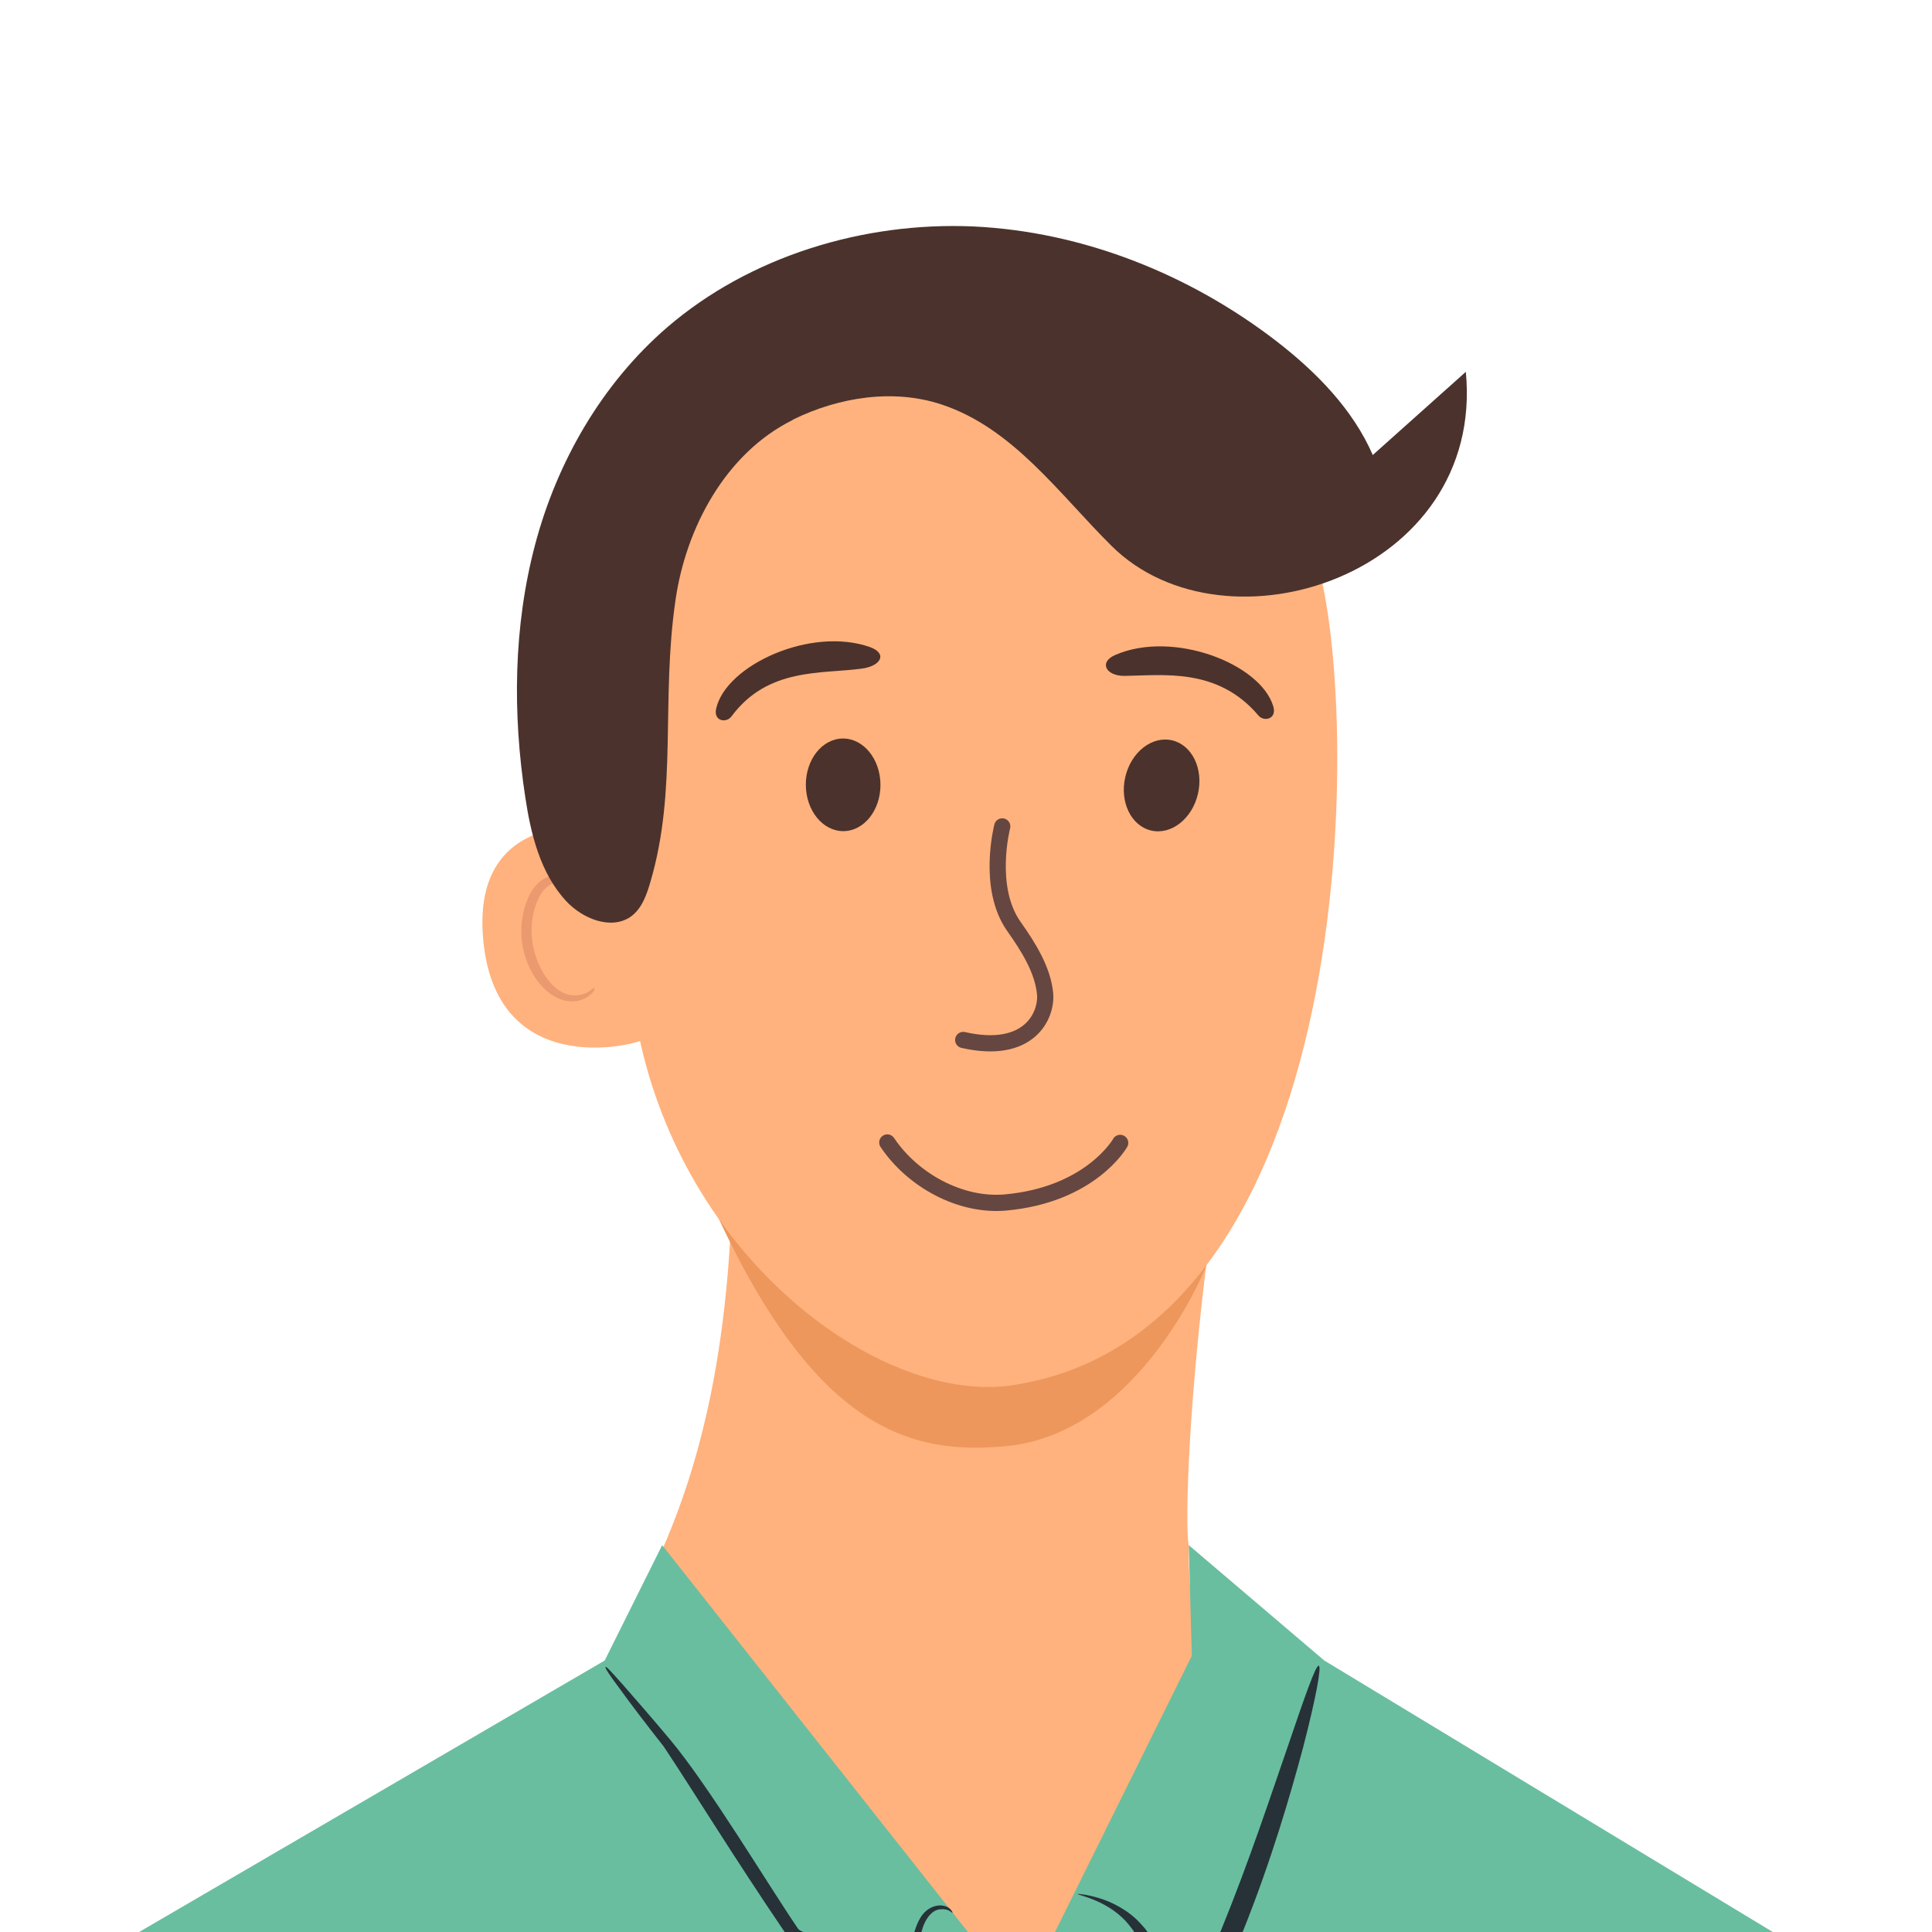 <?xml version="1.0" encoding="utf-8"?><svg version="1.1" id="Capa_1" xmlns="http://www.w3.org/2000/svg" xmlns:xlink="http://www.w3.org/1999/xlink" x="0px" y="0px" viewBox="0 0 450.5 450.5" style="enable-background:new 0 0 450.5 450.5;" xml:space="preserve">
<style type="text/css">
	.st0{display:none;}
	.st1{clip-path:url(#SVGID_2_);}
	.st2{fill:#FFB27D;}
	.st3{fill:#ED975D;}
	.st4{fill:#EB996E;}
	.st5{fill:#4C322C;}
	.st6{fill:#69BEA0;}
	.st7{fill:#263238;}
	.st8{fill:none;stroke:#664640;stroke-width:3.78;stroke-linecap:round;stroke-linejoin:round;stroke-miterlimit:10;}
</style>
<g id="Background_Complete">
</g>
<g id="Background_Simple" class="st0">
</g>
<g id="Floor">
</g>
<g id="Screens">
</g>
<g id="Rocket">
</g>
<g id="Plant">
</g>
<g id="Chart">
</g>
<g id="Gears">
</g>
<g id="Character">
	<g>
		<g>
			<defs>
				<rect id="SVGID_1_" x="0.2" y="0.5" width="450.5" height="450.5"/>
			</defs>
			<clipPath id="SVGID_2_">
				<use xlink:href="#SVGID_1_"  style="overflow:visible;"/>
			</clipPath>
			<g class="st1">
				<g>
					<g>
						<path class="st2" d="M142.7,388.5c-1,6.4,17.4,37.7,45.1,63.3c2.8,2.6,91.2-0.3,91.2-0.3c-2.8-20-7-39.2-3.5-43.2
							c13.2-15.1,1.2-19.6,1.7-47.8c-1-5.4,0.1-35.1,4.6-69.7c0-0.1,0,0,0,0l-99.5-22.8l-11.6,10.9
							C168.6,352.5,145,373.6,142.7,388.5z"/>
						<path class="st3" d="M158.1,261.5c26.4,69.7,51,78.2,76.6,75.7c31-3,47.1-42,47.4-44.5c0-0.1,0-0.1,0-0.1L158.1,261.5z"/>
						<path class="st2" d="M236.1,323c-29.7,4.5-75.1-27.6-86.8-80c-19.1-85.5-39.5-142.3,42.5-157.9s103.3,15.3,114.4,43.3
							C317.2,156.5,320.2,310.3,236.1,323z"/>
					</g>
					<g>
						<g>
							<g>
								<g>
									<g>
										<g>
											<g>
												<g>
													<g>
														<g>
															<g>
																<path class="st2" d="M150.6,242.1c0,1-34.6,11.1-37.9-22.7c-3.3-33.8,31.9-26.2,32.8-25.9
																	C145.5,193.6,150.6,241.1,150.6,242.1z"/>
															</g>
														</g>
													</g>
												</g>
											</g>
										</g>
									</g>
								</g>
							</g>
						</g>
						<g>
							<g>
								<g>
									<g>
										<g>
											<g>
												<g>
													<g>
														<g>
															<g>
																<g>
																	<path class="st4" d="M137.6,232c-1,0.9-3,1.8-5.5,1.4c-5.2-1-9.5-7-10.4-13.8c-0.4-3.5,0.1-6.8,1.2-9.6
																		c1-2.8,3.2-5.4,5.9-5.8c1.3-0.2,2.6,0,3.5,0.6c0.9,0.6,1.4,1.3,1.6,2c0.4,1.4-0.2,2.1-0.3,2c-0.2,0,0-0.7-0.6-1.6
																		c-0.5-0.9-1.9-1.9-3.8-1.3c-1.8,0.5-3.3,2.4-4.2,4.9c-0.9,2.5-1.3,5.5-0.9,8.6c0.8,6.1,4.5,11.5,8.3,12.5
																		c1.9,0.5,3.6,0,4.6-0.5c1-0.6,1.4-1.1,1.6-1C138.8,230.3,138.7,231.1,137.6,232z"/>
																</g>
															</g>
														</g>
													</g>
												</g>
											</g>
										</g>
									</g>
								</g>
							</g>
						</g>
					</g>
					<g>
						<g>
							<g>
								<path class="st5" d="M320.1,106.1c-4.6-10.6-13.1-19.3-22.4-26.5c-20.1-15.5-45-25.6-70.8-26.8c-25.7-1.1-52.1,7-71.3,23.5
									c-15.3,13.2-25.7,31.4-30.8,50.6c-5.1,19.2-5.3,39.5-2.3,59.1c1.3,8.6,3.5,17.6,9.5,24.1c3.8,4.1,10.4,6.8,15,3.7
									c2.7-1.9,3.8-5.2,4.7-8.3c6.3-21.5,2.4-42.1,5.8-65.5c2.4-16.8,11.6-34.2,27.2-42c0.1-0.1,0.2-0.1,0.3-0.2
									c10.6-5.2,23.3-7.2,34.5-3.5c16.7,5.5,27.4,20.8,39.7,33c26.6,26.4,87.1,6.7,82.6-40.6"/>
							</g>
						</g>
					</g>
					<g>
						<g>
							<path class="st6" d="M414.2,451l-105.4-63.8l-31.6-26.9l0.7,25.8L246,450.5l-20.3,0l-71.3-90.2L141,387.2L29.7,452.1
								L414.2,451z"/>
						</g>
						<g>
							<g>
								<path class="st7" d="M256.3,442.6c3,0.9,7,2.9,9.8,6.1c0.5,0.5,1,1.1,1.4,1.7c2.1,2.9,16.9,0.4,17.1,0
									c6.9-16.9,11.9-32.3,15.8-43.5c3.9-11.5,6.4-18.6,7.1-18.5c0.7,0.1-0.6,7.3-3.6,18.9c-3,11.2-7.4,26.4-14.1,43.1
									c-0.3,0.6-23.5,2.9-25.4,0c-0.2-0.4-0.5-0.7-0.8-1.1c-4.7-6.3-12.7-7.4-12.3-7.7C251.4,441.6,253.3,441.7,256.3,442.6z"/>
							</g>
						</g>
						<g>
							<g>
								<path class="st7" d="M145.3,392.9c2.6,3,6.4,7.3,11,12.8c9.1,10.9,23,34.1,29.7,43.9c0.2,0.3,1.4,3.4,27.1,1.2
									c0.6-1.9,1.3-3.7,2.5-4.9c1.2-1.2,2.6-1.6,3.7-1.6c2.4,0.1,2.9,1.8,2.8,1.7c-0.1,0.2-0.8-1-2.7-0.8c-2,0-4,2.3-4.7,6.1
									c-15.6,3.7-31.3-0.3-31.6-0.6c-11.9-17.5-20.8-32.1-28.3-43.4c-4.4-5.6-7.9-10.2-10.2-13.4c-2.4-3.2-3.6-5-3.4-5.2
									S142.7,390,145.3,392.9z"/>
							</g>
						</g>
					</g>
				</g>
				<g>
					<path class="st5" d="M293.4,166.8c-9.5-11.2-22.2-9.3-31.1-9.2c-4.4,0.1-6.2-3.2-2.2-4.9c13.4-5.8,33.8,2,36.8,12
						C297.8,167.7,294.7,168.4,293.4,166.8z"/>
				</g>
				<g>
					<path class="st5" d="M170.6,167c8.5-11.4,20.9-9.8,30.4-11.1c4.4-0.6,6-3.5,1.9-5c-13.8-4.9-33.6,4.2-35.9,14.3
						C166.3,168.2,169.4,168.7,170.6,167z"/>
				</g>
				<path class="st8" d="M233.7,192.7c0,0-3.7,14.2,2.7,23.3c3.4,4.8,6.8,10.2,7.3,15.8c0.4,5-3.7,14.2-19.1,10.7"/>
				<path class="st8" d="M261.2,266.5c0,0-6.8,12.1-26.8,13.9c-10.5,0.9-21.6-5.2-27.5-14"/>
				
					<ellipse transform="matrix(0.225 -0.974 0.974 0.225 31.668 405.827)" class="st5" cx="270.9" cy="183" rx="10.8" ry="8.7"/>
				
					<ellipse transform="matrix(1 -6.814480e-03 6.814480e-03 1 -1.242 1.344)" class="st5" cx="196.6" cy="183" rx="8.7" ry="10.8"/>
			</g>
		</g>
	</g>
</g>
</svg>
